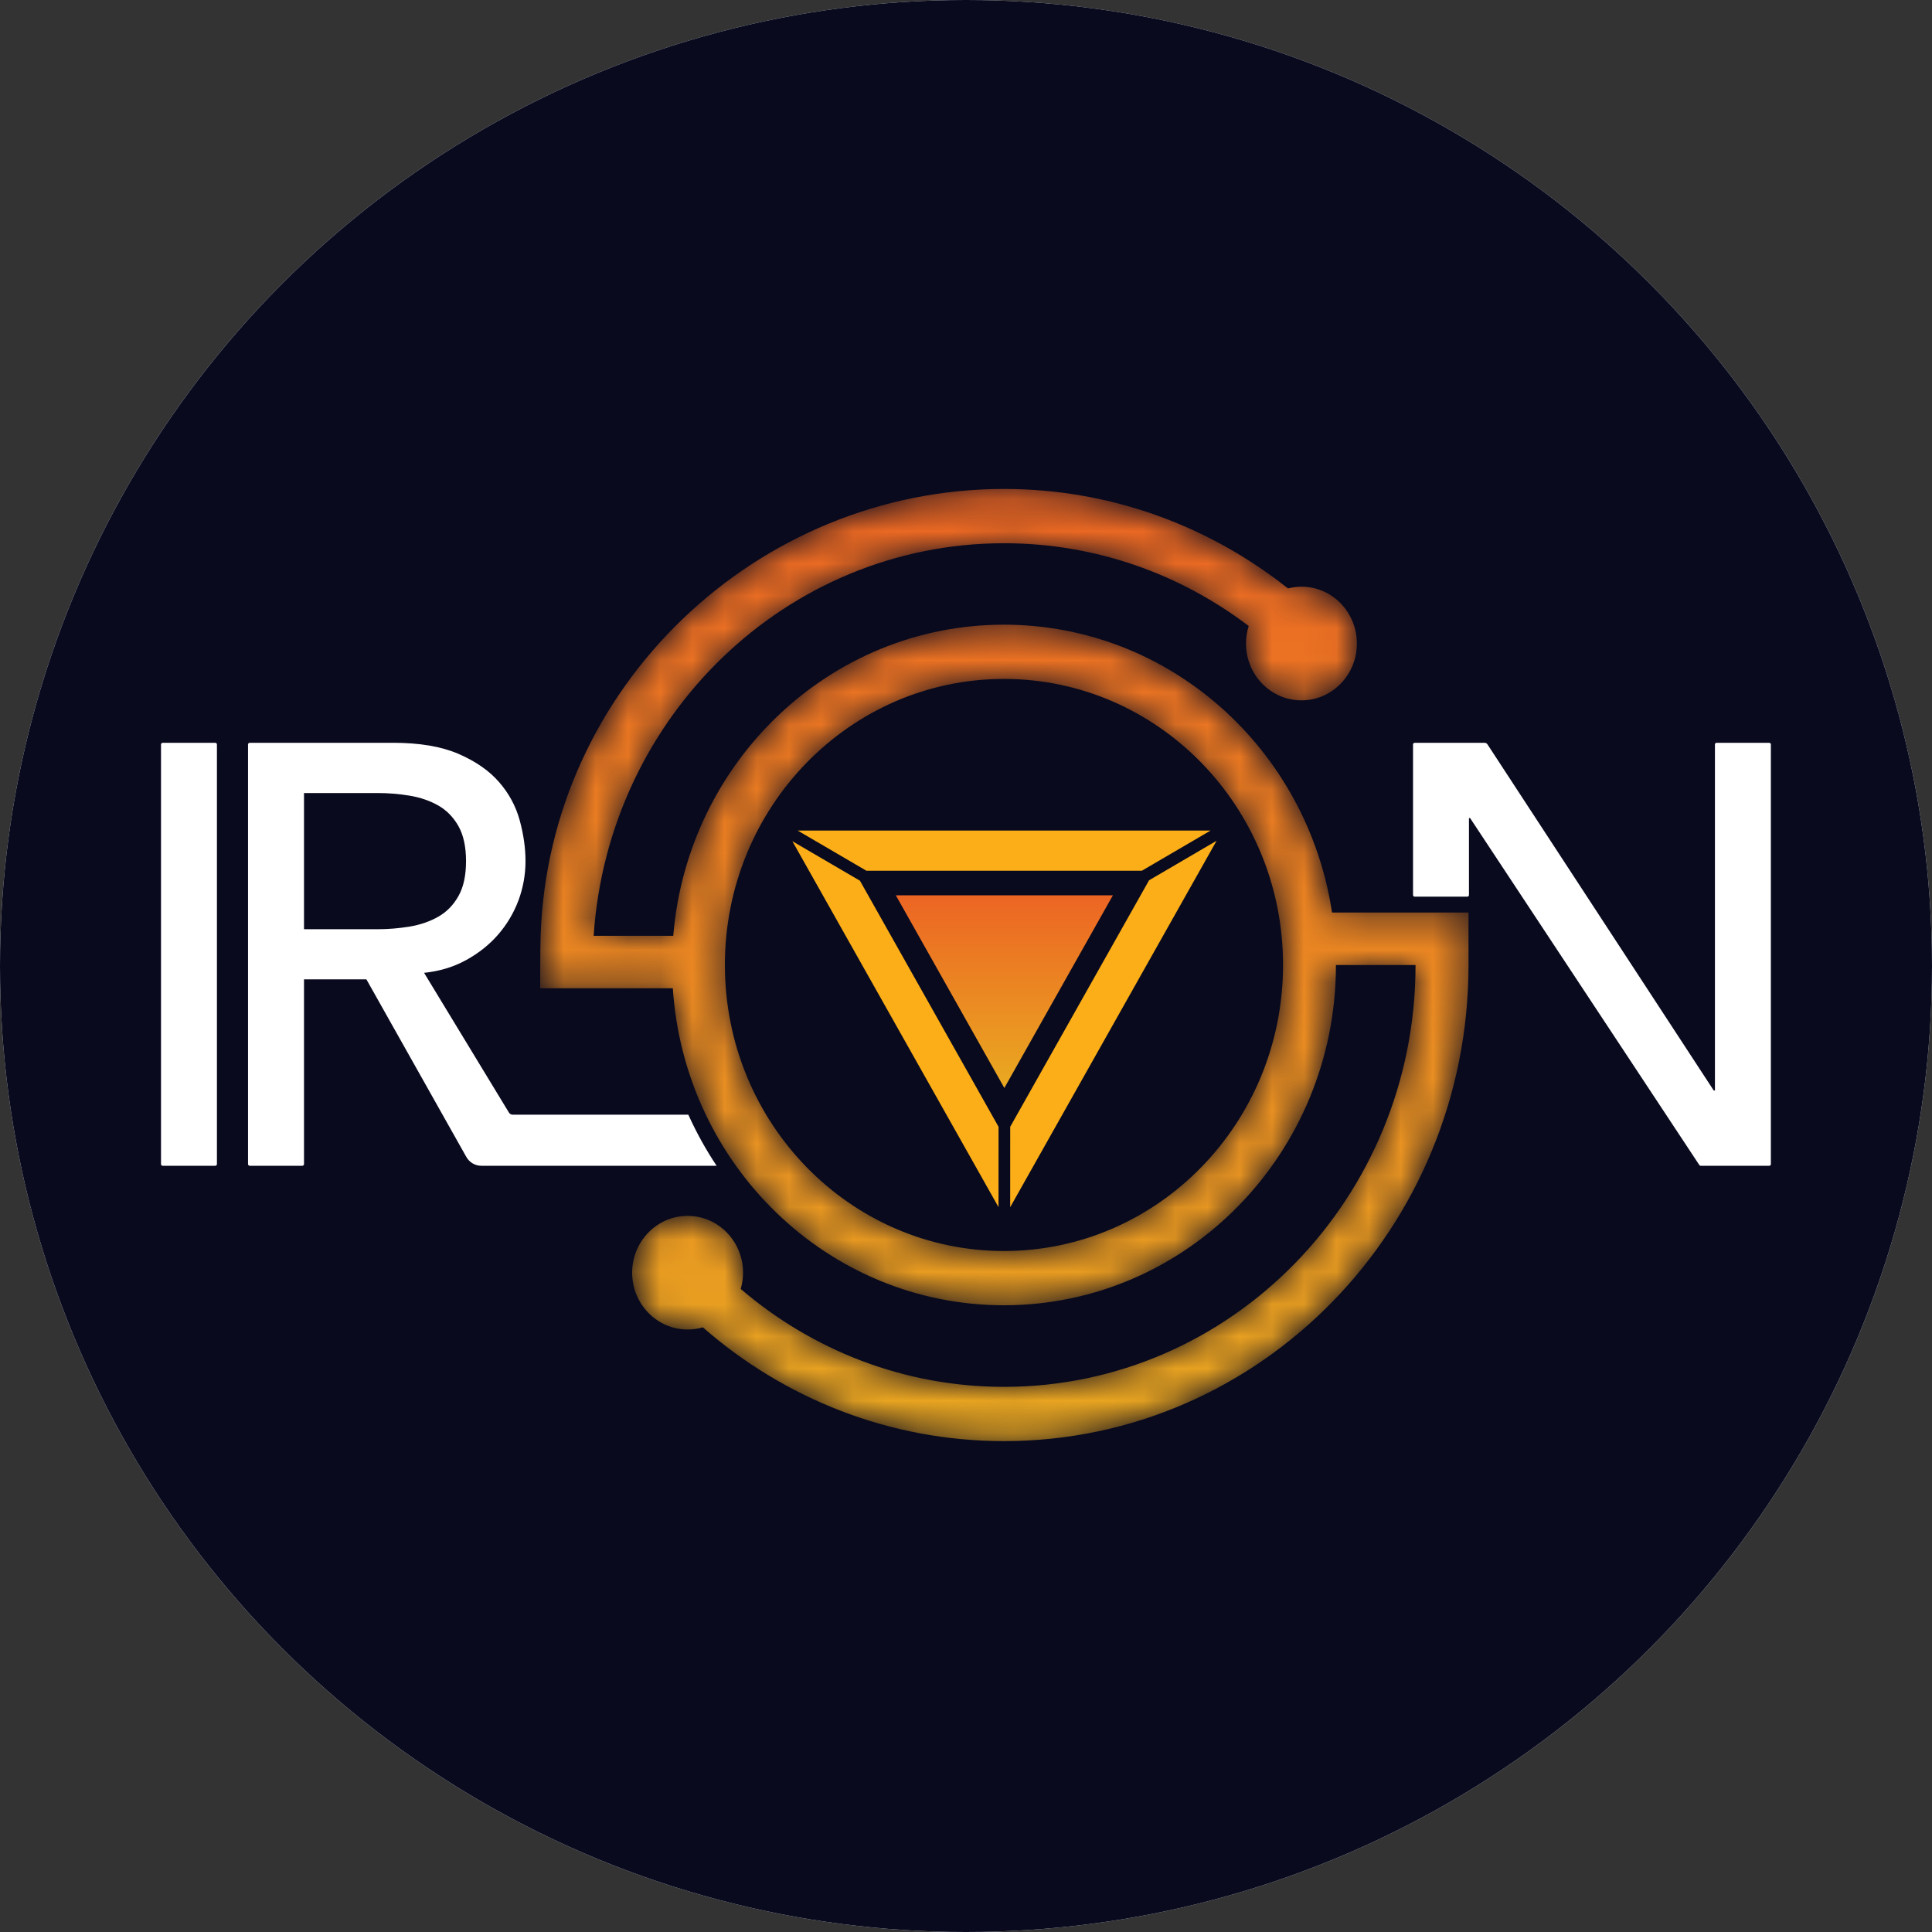<svg width="60" height="60" viewBox="0 0 60 60" fill="none" xmlns="http://www.w3.org/2000/svg">
<rect x="0" y="0" width="60" height="60" fill="#333333" stroke="none"/>
<circle cx="30" cy="30" r="30" fill="#E7EFF3"/>
<circle cx="30" cy="30" r="30" fill="#090A1E"/>
<path fill-rule="evenodd" clip-rule="evenodd" d="M5.052 23.068H6.686C6.715 23.068 6.737 23.092 6.737 23.122V36.151C6.737 36.181 6.715 36.204 6.686 36.204H5.052C5.023 36.204 5 36.181 5 36.151V23.122C5 23.092 5.023 23.069 5.052 23.069" fill="white"/>
<path fill-rule="evenodd" clip-rule="evenodd" d="M27.821 27.805L31.191 33.788L34.562 27.805H27.821Z" fill="url(#paint0_linear)"/>
<path fill-rule="evenodd" clip-rule="evenodd" d="M31.011 34.994L26.706 27.351L24.608 26.125L31.01 37.489L31.011 34.994ZM24.773 25.794L26.908 27.042H35.46L37.595 25.794H24.773ZM35.685 27.338L31.373 34.993L31.372 37.491L37.782 26.111L35.685 27.338Z" fill="#FBAE17"/>
<mask id="mask0" mask-type="alpha" maskUnits="userSpaceOnUse" x="16" y="15" width="30" height="30">
<path d="M31.181 15.185C23.513 15.185 17.048 21.311 16.789 29.064C16.776 29.471 16.776 30.692 16.776 30.692H20.895C21.259 36.191 25.722 40.536 31.179 40.536C36.873 40.536 41.489 35.805 41.489 29.969H43.961V29.971C43.961 37.205 38.239 43.07 31.181 43.07C28.069 43.07 25.219 41.926 23.003 40.029C23.049 39.87 23.076 39.7 23.076 39.525C23.076 38.55 22.305 37.76 21.354 37.76C20.403 37.76 19.632 38.55 19.632 39.525C19.632 40.499 20.403 41.289 21.354 41.289C21.518 41.289 21.676 41.265 21.827 41.221C24.346 43.423 27.611 44.755 31.181 44.755C39.148 44.755 45.606 38.136 45.606 29.971V28.339H41.367C40.603 23.276 36.333 19.4 31.178 19.4C25.782 19.4 21.356 23.651 20.908 29.063H18.436C18.891 22.252 24.421 16.871 31.181 16.871C34.028 16.871 36.656 17.828 38.78 19.441C38.726 19.612 38.696 19.795 38.696 19.985C38.696 20.96 39.466 21.75 40.418 21.75C41.368 21.75 42.139 20.96 42.139 19.985C42.139 19.01 41.368 18.22 40.418 18.22C40.273 18.22 40.134 18.24 39.999 18.274C37.561 16.34 34.503 15.185 31.181 15.185H31.181ZM22.512 29.968C22.512 25.062 26.393 21.085 31.179 21.085C35.966 21.085 39.846 25.061 39.846 29.968C39.846 34.874 35.966 38.851 31.179 38.851C26.393 38.851 22.512 34.874 22.512 29.968Z" fill="white"/>
</mask>
<g mask="url(#mask0)">
<path fill-rule="evenodd" clip-rule="evenodd" d="M31.181 15.185C23.513 15.185 17.048 21.311 16.789 29.064C16.776 29.471 16.776 30.692 16.776 30.692H20.895C21.259 36.191 25.722 40.536 31.179 40.536C36.873 40.536 41.489 35.805 41.489 29.969H43.961V29.971C43.961 37.205 38.239 43.07 31.181 43.07C28.069 43.07 25.219 41.926 23.003 40.029C23.049 39.87 23.076 39.7 23.076 39.525C23.076 38.55 22.305 37.76 21.354 37.76C20.403 37.76 19.632 38.55 19.632 39.525C19.632 40.499 20.403 41.289 21.354 41.289C21.518 41.289 21.676 41.265 21.827 41.221C24.346 43.423 27.611 44.755 31.181 44.755C39.148 44.755 45.606 38.136 45.606 29.971V28.339H41.367C40.603 23.276 36.333 19.4 31.178 19.4C25.782 19.4 21.356 23.651 20.908 29.063H18.436C18.891 22.252 24.421 16.871 31.181 16.871C34.028 16.871 36.656 17.828 38.78 19.441C38.726 19.612 38.696 19.795 38.696 19.985C38.696 20.96 39.466 21.75 40.418 21.75C41.368 21.75 42.139 20.96 42.139 19.985C42.139 19.01 41.368 18.22 40.418 18.22C40.273 18.22 40.134 18.24 39.999 18.274C37.561 16.34 34.503 15.185 31.181 15.185H31.181ZM22.512 29.968C22.512 25.062 26.393 21.085 31.179 21.085C35.966 21.085 39.846 25.061 39.846 29.968C39.846 34.874 35.966 38.851 31.179 38.851C26.393 38.851 22.512 34.874 22.512 29.968Z" fill="url(#paint1_linear)"/>
</g>
<path fill-rule="evenodd" clip-rule="evenodd" d="M53.309 23.068C53.281 23.068 53.259 23.091 53.259 23.119V33.867H53.222L46.194 23.116C46.175 23.086 46.141 23.068 46.106 23.068H43.934C43.906 23.068 43.883 23.093 43.883 23.122V27.794C43.883 27.824 43.906 27.847 43.934 27.847H45.568C45.597 27.847 45.62 27.824 45.62 27.794V25.407H45.656L52.774 36.181C52.783 36.196 52.799 36.204 52.815 36.204H54.946C54.974 36.204 54.996 36.181 54.996 36.153V23.12C54.996 23.091 54.974 23.069 54.946 23.069H53.309V23.068ZM11.722 28.857H9.441V24.628H11.722C12.059 24.628 12.394 24.655 12.727 24.711C13.058 24.767 13.354 24.869 13.614 25.017C13.873 25.166 14.081 25.379 14.238 25.657C14.394 25.936 14.473 26.297 14.473 26.742C14.473 27.188 14.395 27.55 14.238 27.828C14.081 28.107 13.873 28.32 13.613 28.468C13.354 28.616 13.058 28.719 12.727 28.775C12.394 28.83 12.06 28.858 11.722 28.858V28.857ZM21.377 34.618H15.924C15.875 34.618 15.83 34.593 15.804 34.55L13.17 30.212C13.652 30.163 14.09 30.03 14.482 29.813C14.874 29.596 15.206 29.331 15.478 29.015C15.749 28.7 15.957 28.348 16.103 27.958C16.247 27.568 16.32 27.163 16.32 26.742C16.32 26.334 16.259 25.911 16.139 25.472C16.018 25.033 15.804 24.637 15.496 24.285C15.188 23.932 14.769 23.642 14.238 23.412C13.707 23.183 13.031 23.068 12.211 23.068H7.755C7.726 23.068 7.703 23.093 7.703 23.121V36.151C7.703 36.18 7.726 36.204 7.755 36.204H9.389C9.418 36.204 9.441 36.18 9.441 36.151V30.415H11.379L14.481 35.928C14.577 36.099 14.755 36.204 14.947 36.204H22.255C21.921 35.703 21.628 35.173 21.377 34.618" fill="white"/>
<defs>
<linearGradient id="paint0_linear" x1="31.192" y1="33.788" x2="31.192" y2="27.805" gradientUnits="userSpaceOnUse">
<stop stop-color="#EAA921"/>
<stop offset="1" stop-color="#EC6523"/>
</linearGradient>
<linearGradient id="paint1_linear" x1="31.191" y1="44.755" x2="31.191" y2="15.185" gradientUnits="userSpaceOnUse">
<stop stop-color="#E9A821"/>
<stop offset="1" stop-color="#EB6623"/>
</linearGradient>
</defs>
</svg>
